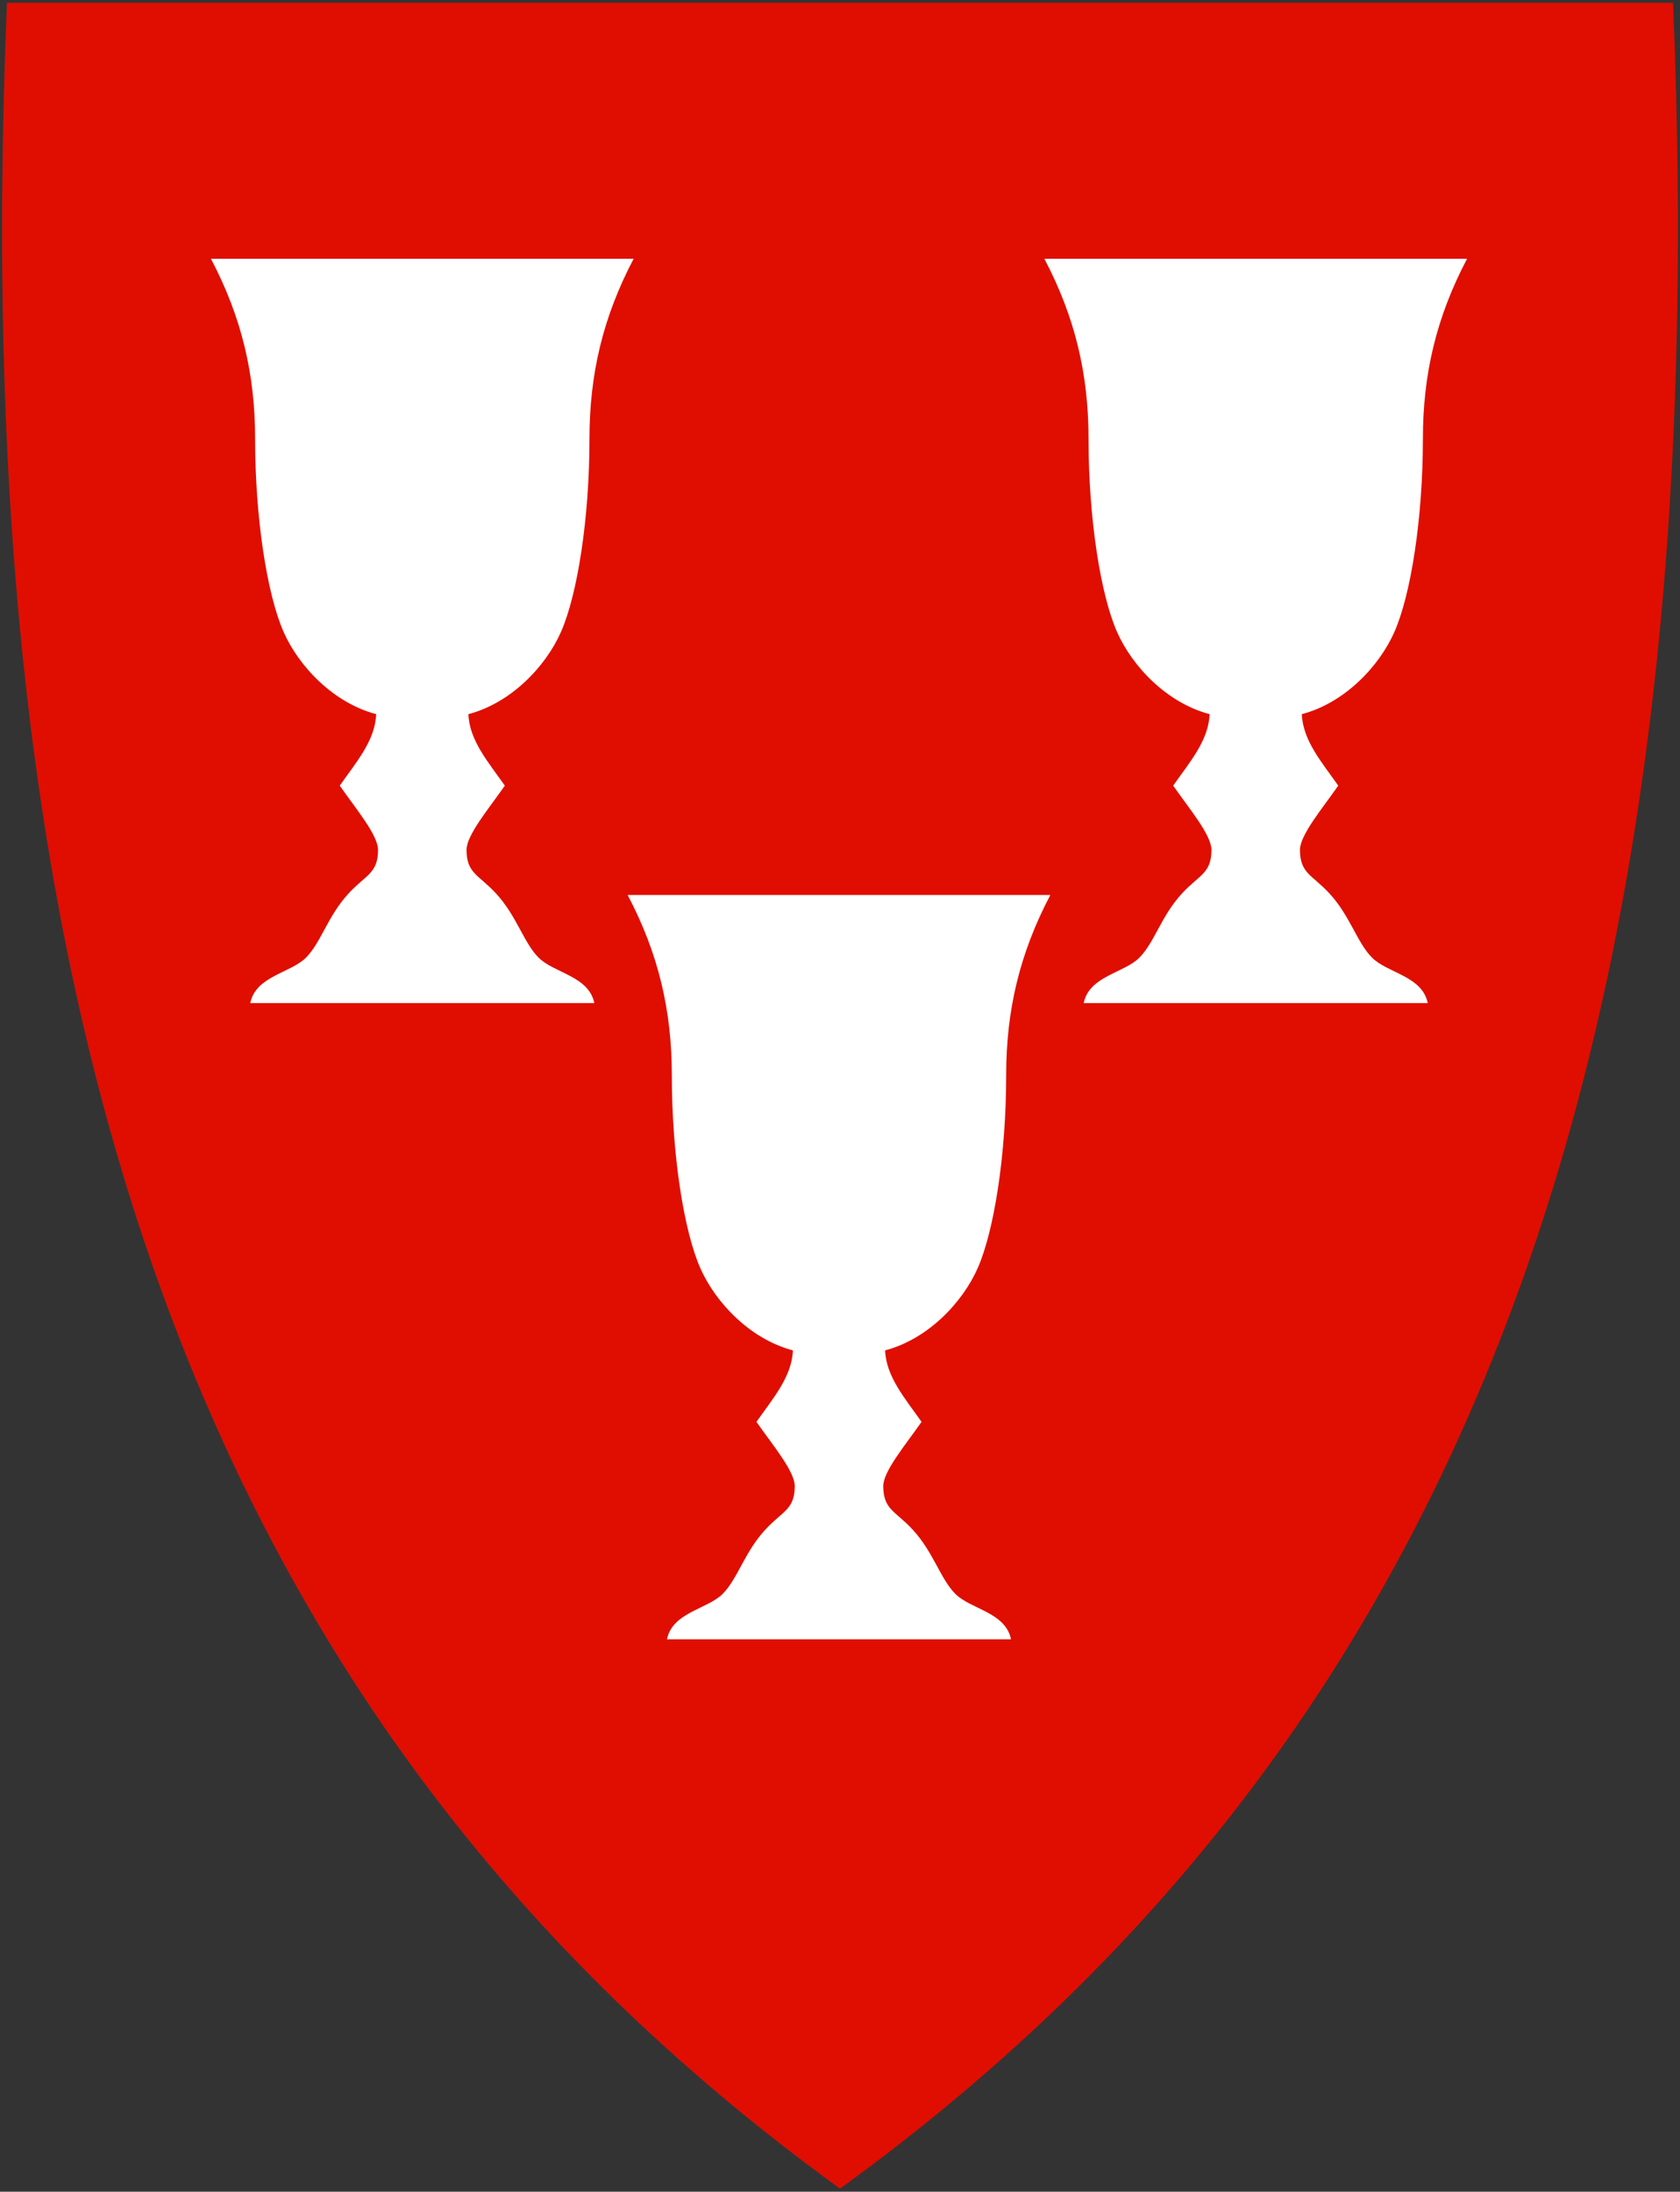 <svg width="401" height="523" viewBox="0 0 401 523" fill="none" xmlns="http://www.w3.org/2000/svg">
<rect x="0" y="0" width="401" height="523" fill="#333333" stroke="none"/>
<g clip-path="url(#clip0)">
<path d="M200.209 522.05C122.395 465.595 69.061 394.294 37.148 304.105C8.209 222.334 -3.402 123.235 1.644 1.154L1.665 0.673H399.339L399.36 1.154C404.396 123.235 392.784 222.324 363.856 304.105C331.943 394.294 278.609 465.595 200.795 522.05L200.502 522.259L200.209 522.05Z" fill="#E00E00"/>
<path fill-rule="evenodd" clip-rule="evenodd" d="M159.202 391.171C160.512 384.705 168.859 384.016 172.518 380.314C176.101 376.69 177.691 370.44 182.619 365.067C186.767 360.545 189.666 360.291 189.701 354.662C189.723 351.133 184.558 345.001 180.56 339.292C184.462 333.719 189.012 328.549 189.256 322.231C179.057 319.551 170.794 310.855 167.148 302.59C163.242 293.736 160.357 275.573 160.357 256.551C160.357 241.171 157.175 227.551 149.816 213.571H200.261H250.706C243.347 227.551 240.165 241.171 240.165 256.551C240.165 275.573 237.28 293.736 233.374 302.59C229.728 310.855 221.465 319.551 211.266 322.231C211.511 328.549 216.061 333.719 219.963 339.292C215.965 345.001 210.8 351.133 210.822 354.662C210.857 360.291 213.755 360.545 217.903 365.067C222.831 370.44 224.422 376.69 228.004 380.314C231.663 384.016 240.01 384.705 241.32 391.171H200.261H159.202Z" fill="white"/>
<path fill-rule="evenodd" clip-rule="evenodd" d="M59.737 239.355C61.047 232.889 69.394 232.2 73.053 228.498C76.635 224.875 78.226 218.624 83.154 213.251C87.302 208.73 90.2 208.475 90.235 202.846C90.257 199.317 85.092 193.185 81.094 187.476C84.996 181.903 89.546 176.733 89.79 170.415C79.591 167.735 71.329 159.039 67.683 150.775C63.777 141.921 60.892 123.757 60.892 104.735C60.892 89.355 57.71 75.735 50.35 61.755H100.796H151.241C143.882 75.735 140.7 89.355 140.7 104.735C140.7 123.757 137.814 141.921 133.909 150.775C130.263 159.039 122 167.735 111.801 170.415C112.045 176.733 116.595 181.903 120.497 187.476C116.499 193.185 111.334 199.317 111.356 202.846C111.391 208.475 114.29 208.73 118.438 213.251C123.366 218.624 124.956 224.875 128.539 228.498C132.197 232.2 140.545 232.889 141.855 239.355H100.796H59.737Z" fill="white"/>
<path fill-rule="evenodd" clip-rule="evenodd" d="M258.668 239.355C259.978 232.889 268.325 232.2 271.984 228.498C275.566 224.875 277.157 218.624 282.085 213.251C286.232 208.73 289.131 208.475 289.166 202.846C289.188 199.317 284.023 193.185 280.025 187.476C283.927 181.903 288.477 176.733 288.721 170.415C278.522 167.735 270.26 159.039 266.614 150.775C262.708 141.921 259.823 123.757 259.823 104.735C259.823 89.355 256.641 75.735 249.281 61.755H299.727H350.172C342.813 75.735 339.631 89.355 339.631 104.735C339.631 123.757 336.745 141.921 332.84 150.775C329.194 159.039 320.931 167.735 310.732 170.415C310.976 176.733 315.526 181.903 319.428 187.476C315.43 193.185 310.265 199.317 310.287 202.846C310.322 208.475 313.221 208.73 317.369 213.251C322.297 218.624 323.887 224.875 327.47 228.498C331.128 232.2 339.476 232.889 340.786 239.355H299.727H258.668Z" fill="white"/>
</g>
<defs>
<clipPath id="clip0">
<rect x="0.5" y="0.673" width="400" height="521.59" fill="white"/>
</clipPath>
</defs>
</svg>
